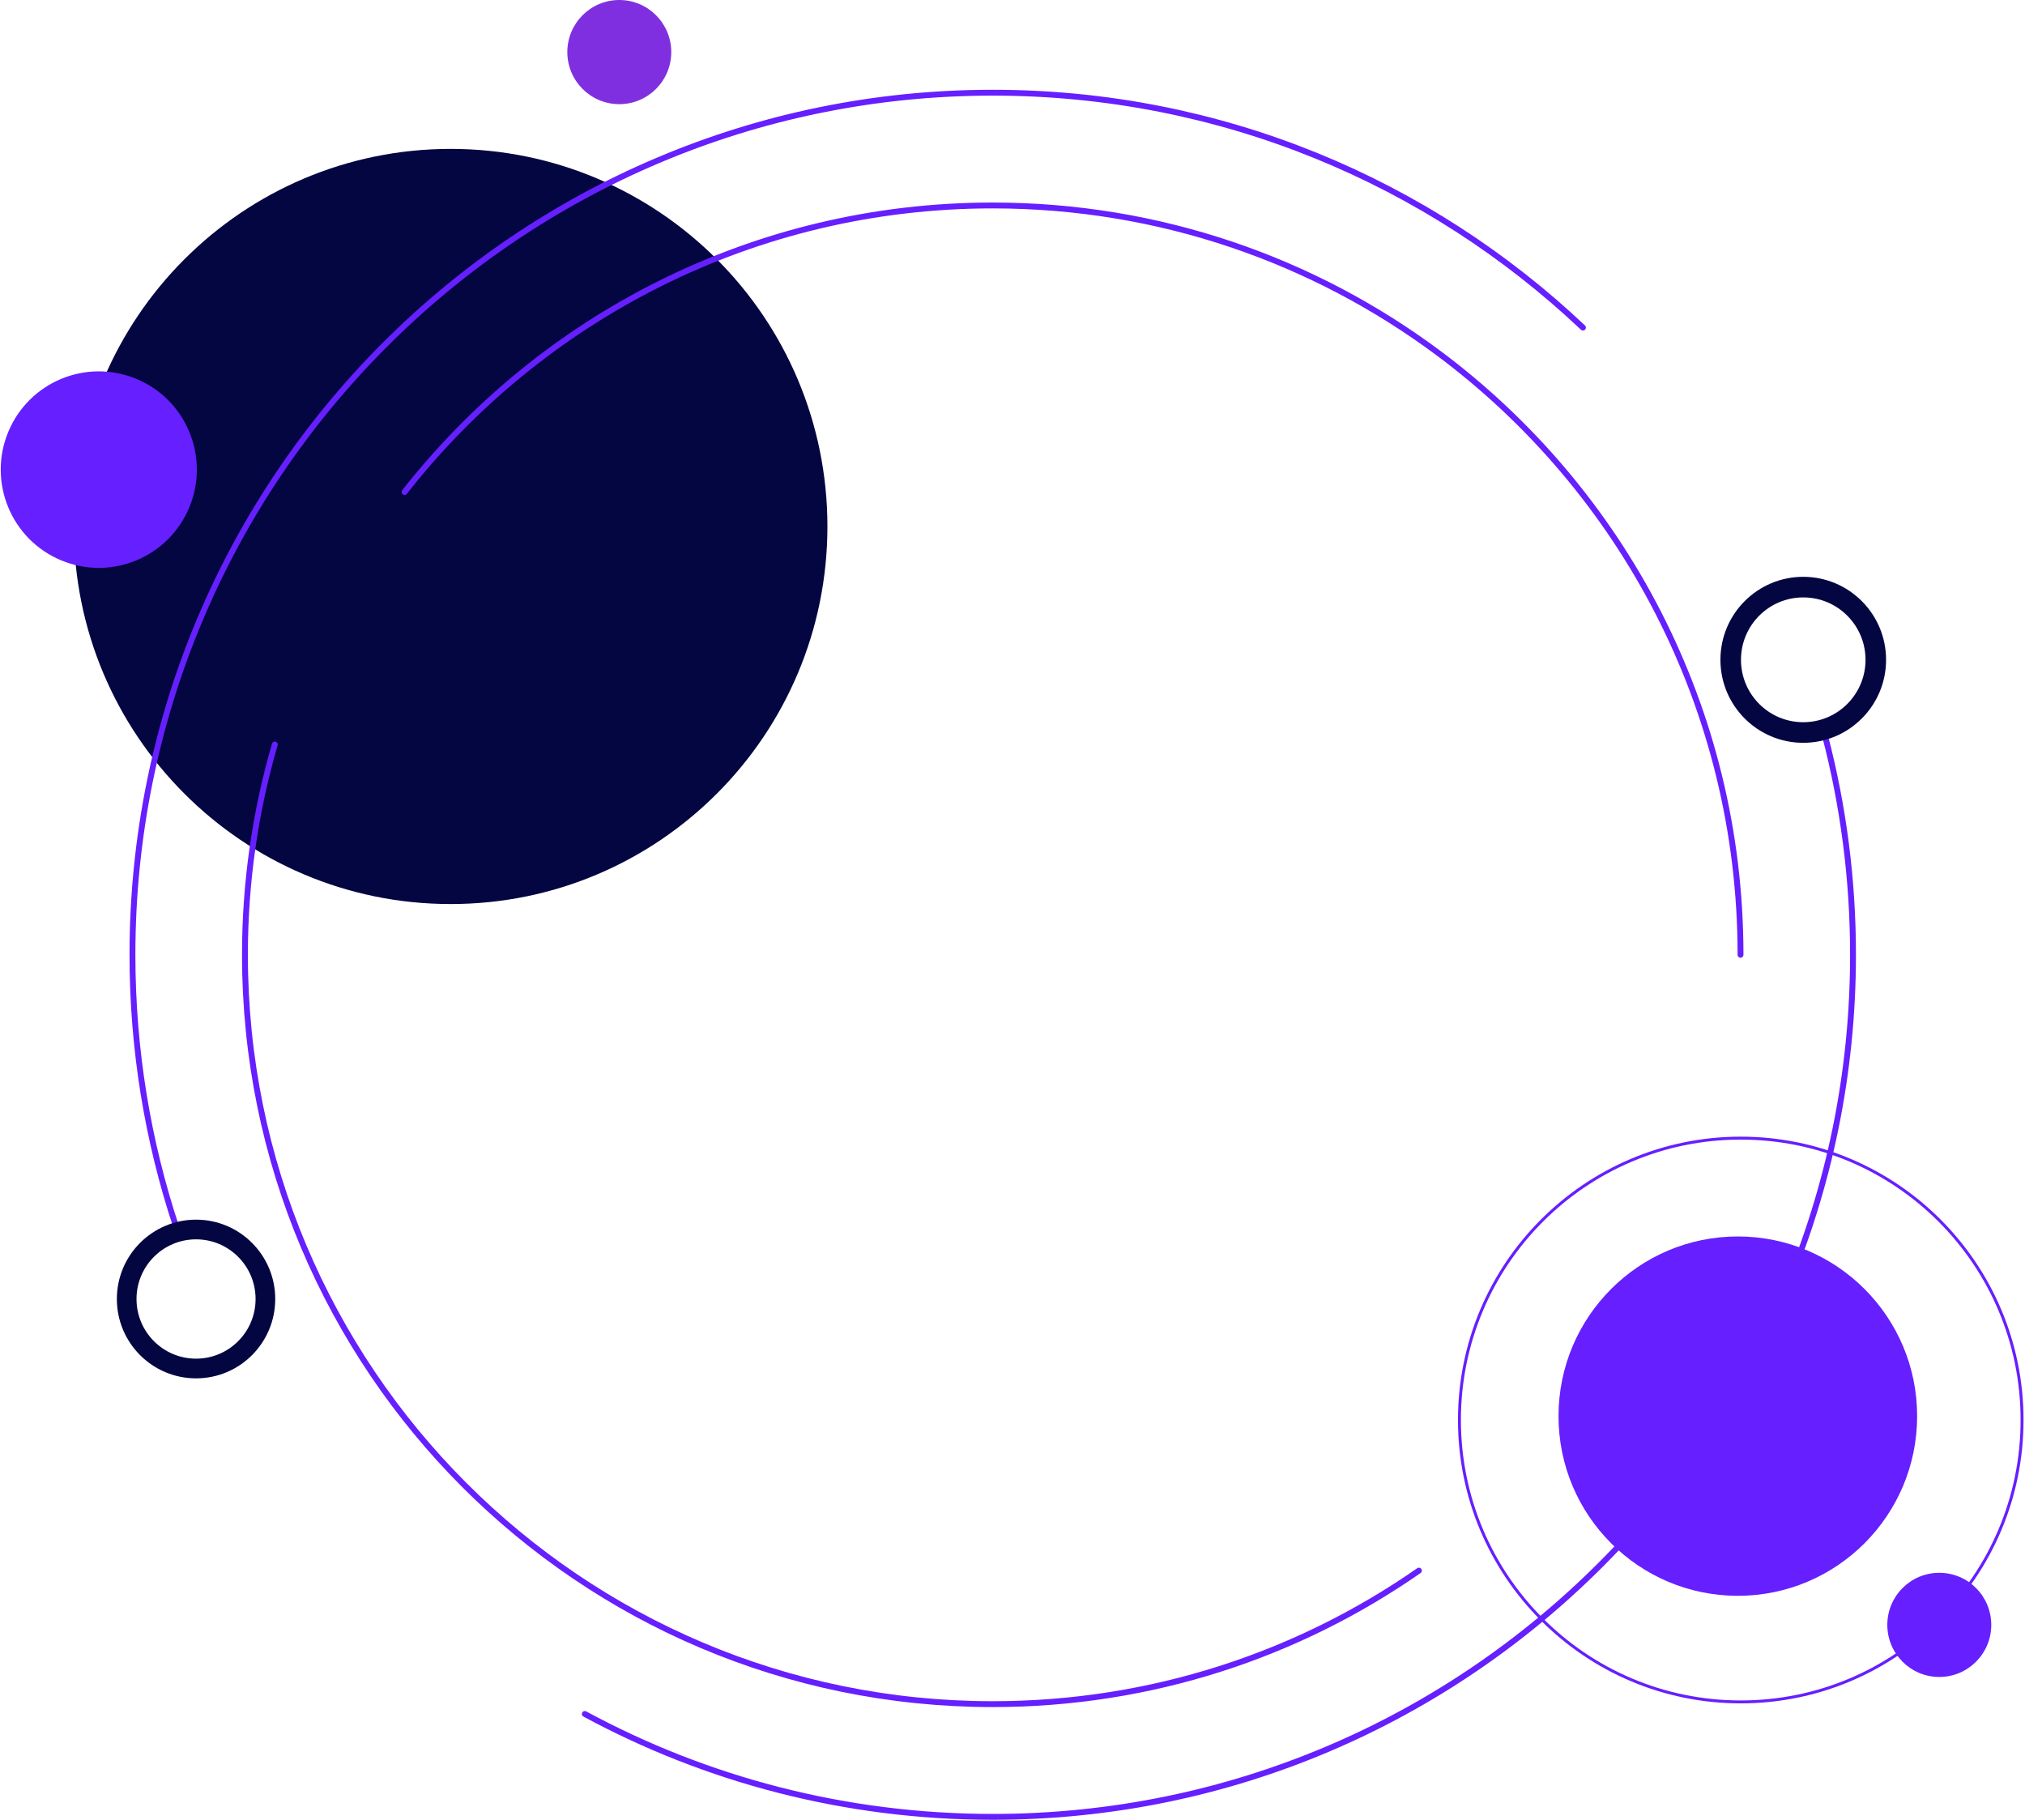 <svg width="691" height="621" viewBox="0 0 691 621" fill="none" xmlns="http://www.w3.org/2000/svg">
<g clip-path="url(#clip0_235_97)">
<path d="M153.766 308.504C82.755 308.504 25.189 250.817 25.189 179.656C25.189 108.496 82.755 50.809 153.766 50.809C224.777 50.809 282.343 108.496 282.343 179.656C282.343 250.817 224.777 308.504 153.766 308.504Z" fill="#040642"/>
<path d="M199.554 584.89C240.972 607.283 288.388 619.998 338.755 619.998C500.883 619.998 632.313 488.291 632.313 325.822C632.313 300.036 629.008 275.026 622.785 251.195" stroke="#661FFE" stroke-width="2" stroke-miterlimit="10" stroke-linecap="round" stroke-linejoin="round"/>
<path d="M540.158 111.785C487.598 62.104 416.724 31.633 338.755 31.633C176.628 31.633 45.197 163.34 45.197 325.809C45.197 358.235 50.437 389.433 60.094 418.596" stroke="#661FFE" stroke-width="2" stroke-miterlimit="10" stroke-linecap="round" stroke-linejoin="round"/>
<path d="M93.774 254.059C87.147 276.823 83.584 300.913 83.584 325.826C83.584 467.049 197.828 581.534 338.755 581.534C392.798 581.534 442.922 564.699 484.18 535.973" stroke="#661FFE" stroke-width="2" stroke-miterlimit="10" stroke-linecap="round" stroke-linejoin="round"/>
<path d="M593.926 325.825C593.926 241.682 553.378 167.039 490.79 120.444C448.324 88.826 395.716 70.117 338.755 70.117C257.304 70.117 184.769 108.359 138.046 167.896" stroke="#661FFE" stroke-width="2" stroke-miterlimit="10" stroke-linecap="round" stroke-linejoin="round"/>
<path d="M593.007 544.565C559.216 544.565 531.822 517.115 531.822 483.252C531.822 449.39 559.216 421.938 593.007 421.938C626.799 421.938 654.192 449.39 654.192 483.252C654.192 517.115 626.799 544.565 593.007 544.565Z" fill="#661FFE"/>
<path d="M66.897 416.203C81.827 416.203 93.919 428.336 93.919 443.281C93.919 458.242 81.827 470.359 66.897 470.359C51.968 470.359 39.876 458.226 39.876 443.281C39.876 428.32 51.984 416.203 66.897 416.203ZM66.897 463.638C78.119 463.638 87.212 454.526 87.212 443.281C87.212 432.036 78.119 422.924 66.897 422.924C55.676 422.924 46.583 432.036 46.583 443.281C46.583 454.526 55.676 463.638 66.897 463.638Z" fill="#040642"/>
<path d="M615.331 196.836C630.938 196.836 643.594 209.519 643.594 225.159C643.594 240.798 630.938 253.481 615.331 253.481C599.724 253.481 587.068 240.798 587.068 225.159C587.068 209.519 599.724 196.836 615.331 196.836ZM615.331 246.453C627.068 246.453 636.58 236.921 636.58 225.159C636.58 213.397 627.068 203.864 615.331 203.864C603.594 203.864 594.082 213.397 594.082 225.159C594.082 236.921 603.594 246.453 615.331 246.453Z" fill="#040642"/>
<path d="M211.325 35.544C201.53 35.544 193.59 27.587 193.59 17.772C193.59 7.957 201.53 0 211.325 0C221.119 0 229.059 7.957 229.059 17.772C229.059 27.587 221.119 35.544 211.325 35.544Z" fill="#802FE0"/>
<path d="M661.753 572.259C651.959 572.259 644.019 564.302 644.019 554.487C644.019 544.671 651.959 536.715 661.753 536.715C671.548 536.715 679.488 544.671 679.488 554.487C679.488 564.302 671.548 572.259 661.753 572.259Z" fill="#661FFE"/>
<path d="M594.007 580.774C540.991 580.774 498.013 537.706 498.013 484.579C498.013 431.452 540.991 388.383 594.007 388.383C647.022 388.383 690 431.452 690 484.579C690 537.706 647.022 580.774 594.007 580.774Z" stroke="#661FFE" stroke-miterlimit="10"/>
<path d="M20.908 191.23C3.838 184.144 -4.268 164.533 2.803 147.427C9.874 130.321 29.444 122.198 46.514 129.283C63.584 136.369 71.69 155.98 64.619 173.087C57.549 190.193 37.978 198.316 20.908 191.23Z" fill="#661FFE"/>
</g>
<defs>
<clipPath id="clip0_235_97">
<rect width="691" height="621" fill="white" transform="matrix(-1 0 0 1 691 0)"/>
</clipPath>
</defs>
</svg>
